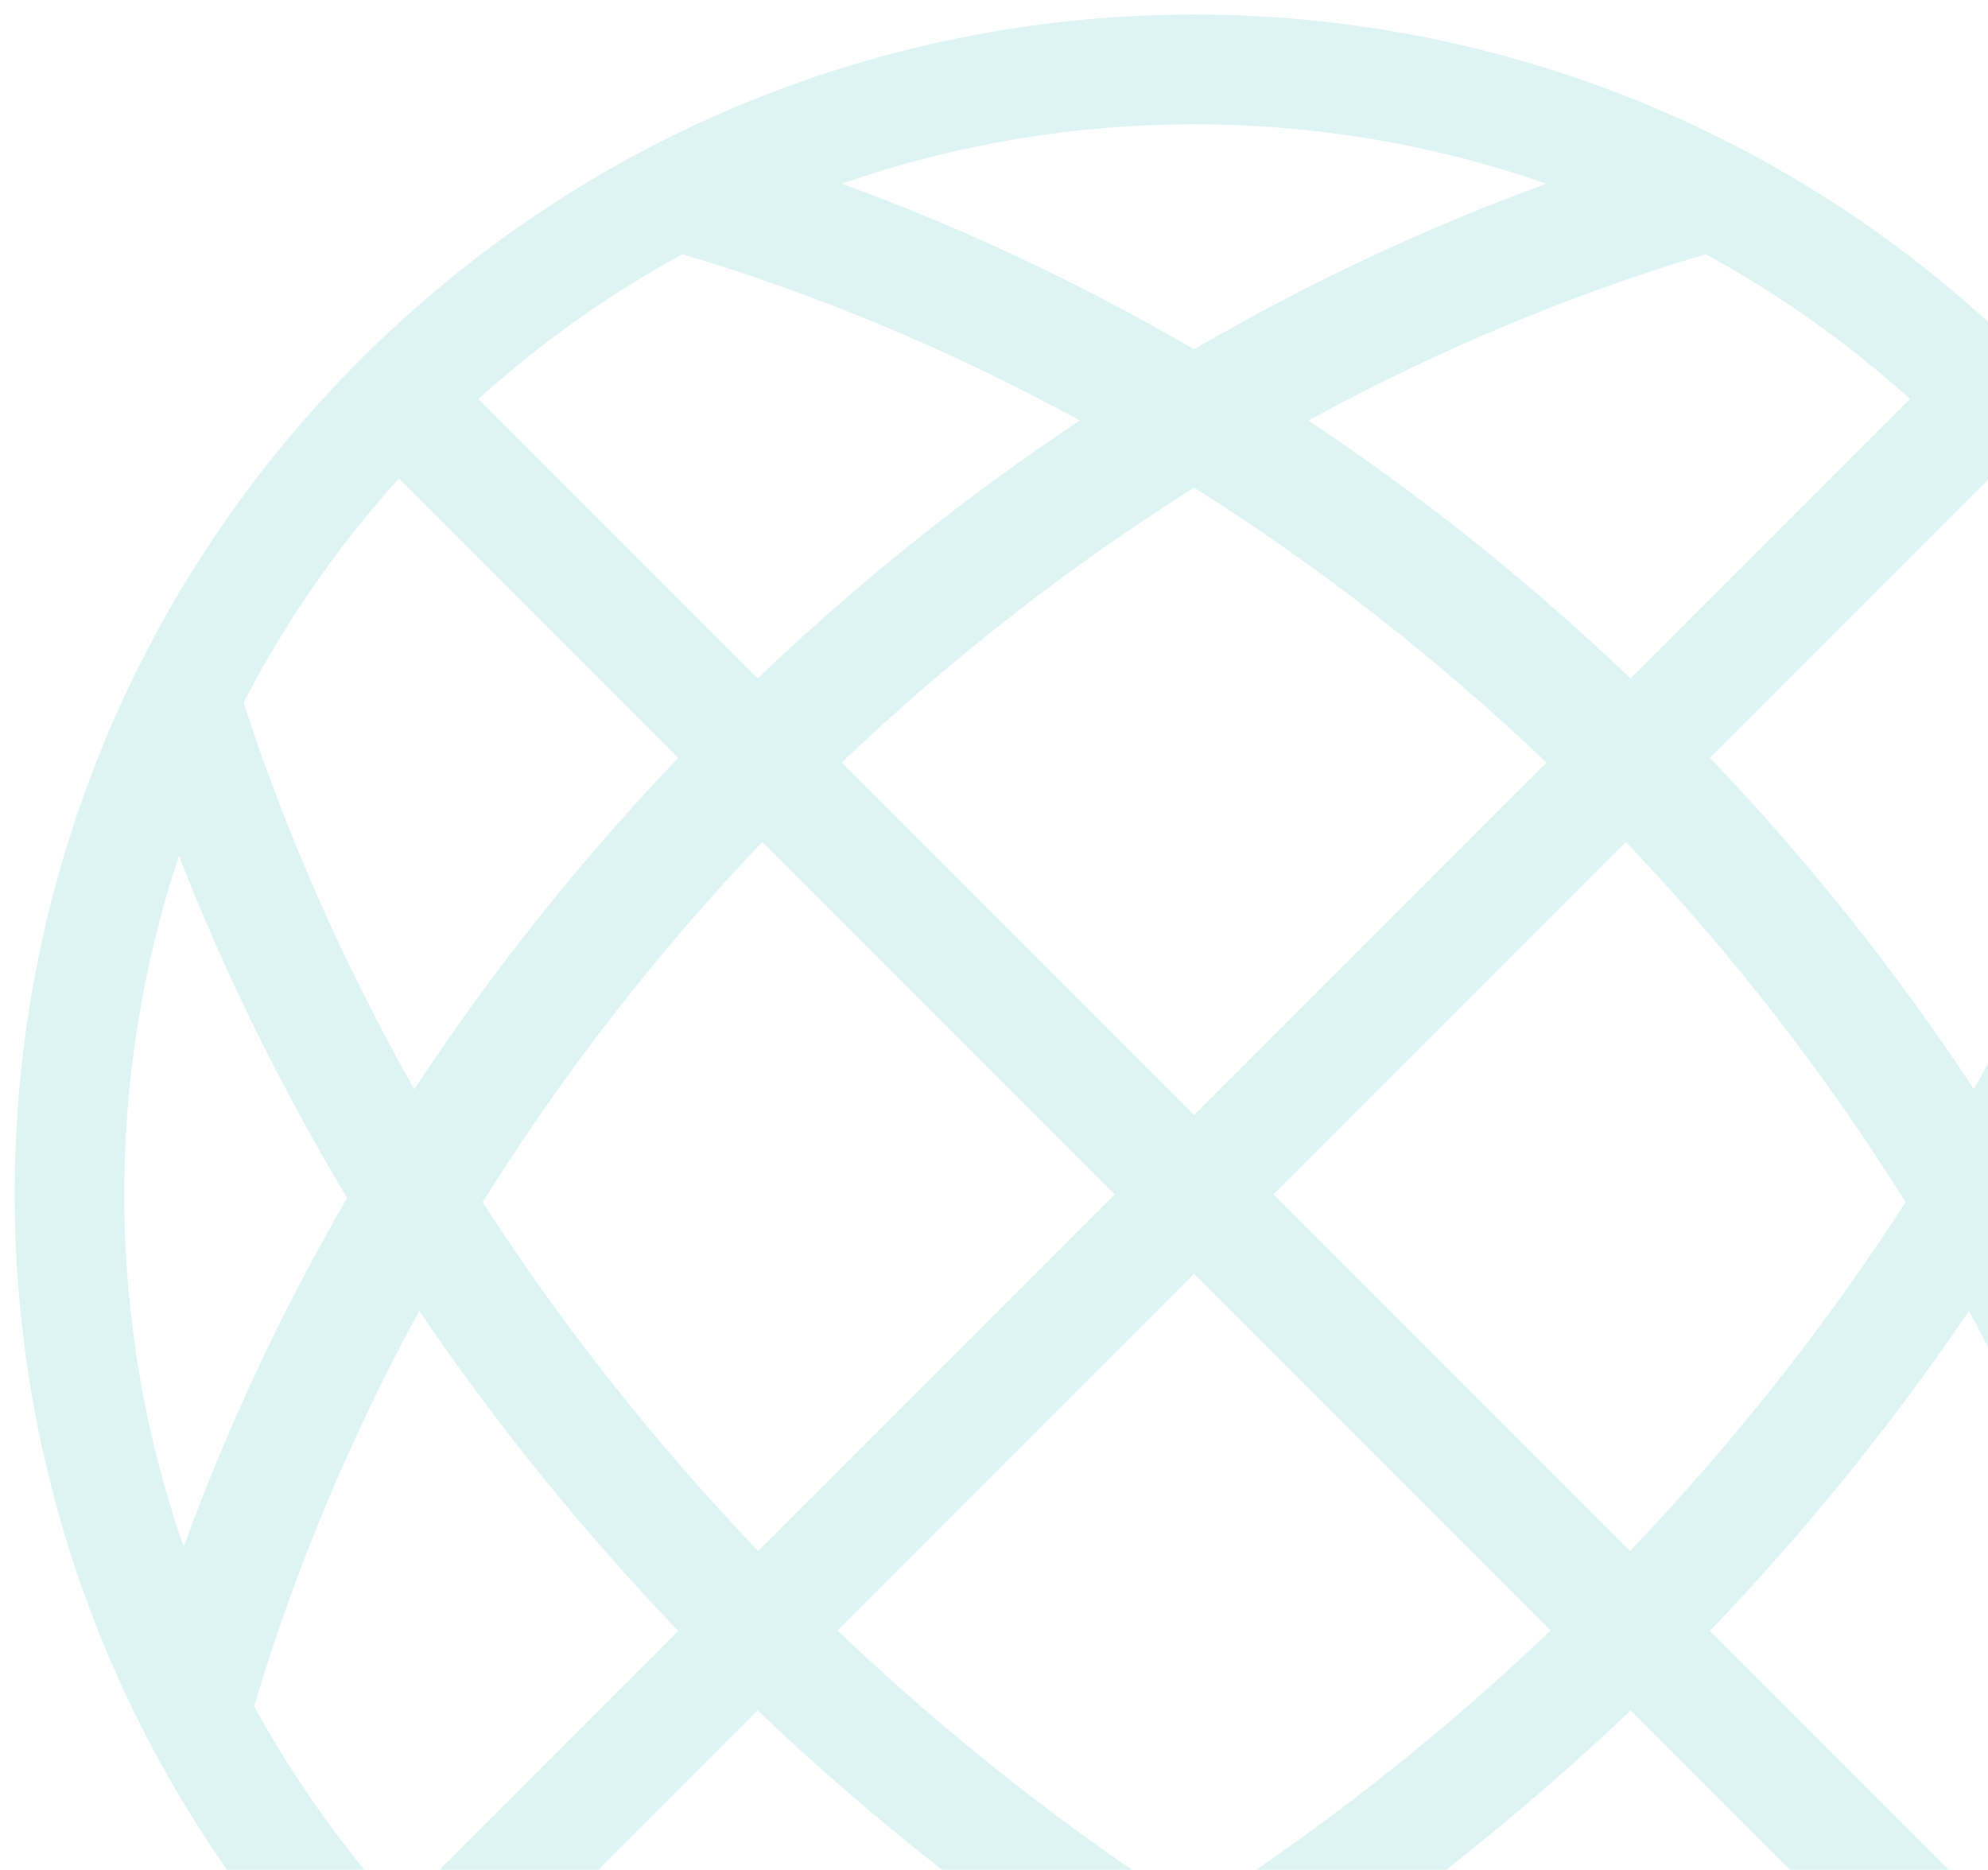 <svg 
 xmlns="http://www.w3.org/2000/svg"
 xmlns:xlink="http://www.w3.org/1999/xlink"
 width="134px" height="126px">
<path fill-rule="evenodd"  opacity="0.18" fill="rgb(75, 197, 195)"
 d="M134.000,32.330 L115.262,51.068 C122.002,58.130 127.934,65.622 133.050,73.401 C133.375,72.827 133.684,72.248 134.000,71.671 L134.000,90.764 C133.579,89.956 133.159,89.147 132.720,88.343 C127.643,95.823 121.816,103.053 115.260,109.905 L131.355,126.000 L120.646,126.000 L109.905,115.260 C105.889,119.102 101.731,122.664 97.481,126.000 L84.666,126.000 C91.538,121.281 98.194,115.907 104.516,109.871 L104.516,109.871 L80.487,85.843 L56.458,109.872 C62.780,115.909 69.435,121.282 76.307,126.000 L63.496,126.000 C59.245,122.664 55.087,119.103 51.070,115.260 L40.330,126.000 L29.621,126.000 L45.715,109.906 C39.157,103.052 33.335,95.819 28.258,88.337 C23.525,97.021 19.811,105.966 17.133,114.972 C19.229,118.820 21.716,122.508 24.564,126.000 L15.303,126.000 C-6.403,94.987 -3.431,51.958 24.264,24.264 C54.427,-5.900 102.794,-6.756 134.000,21.686 L134.000,32.330 ZM109.871,104.516 C116.972,97.080 123.168,89.185 128.443,81.015 C123.159,72.538 116.870,64.378 109.592,56.738 L85.842,80.488 L109.871,104.516 ZM80.488,75.133 L104.237,51.384 C96.755,44.256 88.774,38.080 80.485,32.864 C72.197,38.079 64.218,44.257 56.738,51.384 L80.488,75.133 ZM51.104,104.517 L75.133,80.488 L51.384,56.738 C44.106,64.378 37.817,72.537 32.532,81.014 C37.807,89.185 44.002,97.081 51.104,104.517 ZM12.379,104.231 C15.285,96.255 18.961,88.377 23.398,80.725 C18.888,73.200 15.104,65.474 12.063,57.668 C7.041,72.764 7.148,89.191 12.379,104.231 ZM26.888,32.240 C22.680,36.905 19.191,41.988 16.418,47.346 C19.267,56.132 23.110,64.882 27.925,73.401 C33.041,65.622 38.974,58.130 45.714,51.068 L26.941,32.295 C26.923,32.277 26.906,32.258 26.888,32.240 ZM32.239,26.888 C32.258,26.906 32.277,26.923 32.296,26.941 L51.068,45.713 C57.942,39.153 65.222,33.358 72.779,28.336 C64.051,23.567 55.055,19.826 45.999,17.133 C41.135,19.783 36.512,23.035 32.239,26.888 ZM56.741,12.378 C64.801,15.313 72.759,19.038 80.485,23.538 C88.213,19.037 96.172,15.314 104.233,12.378 C88.883,7.040 72.090,7.039 56.741,12.378 ZM88.193,28.337 C95.750,33.359 103.033,39.153 109.907,45.714 L128.736,26.885 C124.462,23.032 119.837,19.783 114.974,17.133 C105.917,19.826 96.921,23.567 88.193,28.337 Z"/>
</svg>
